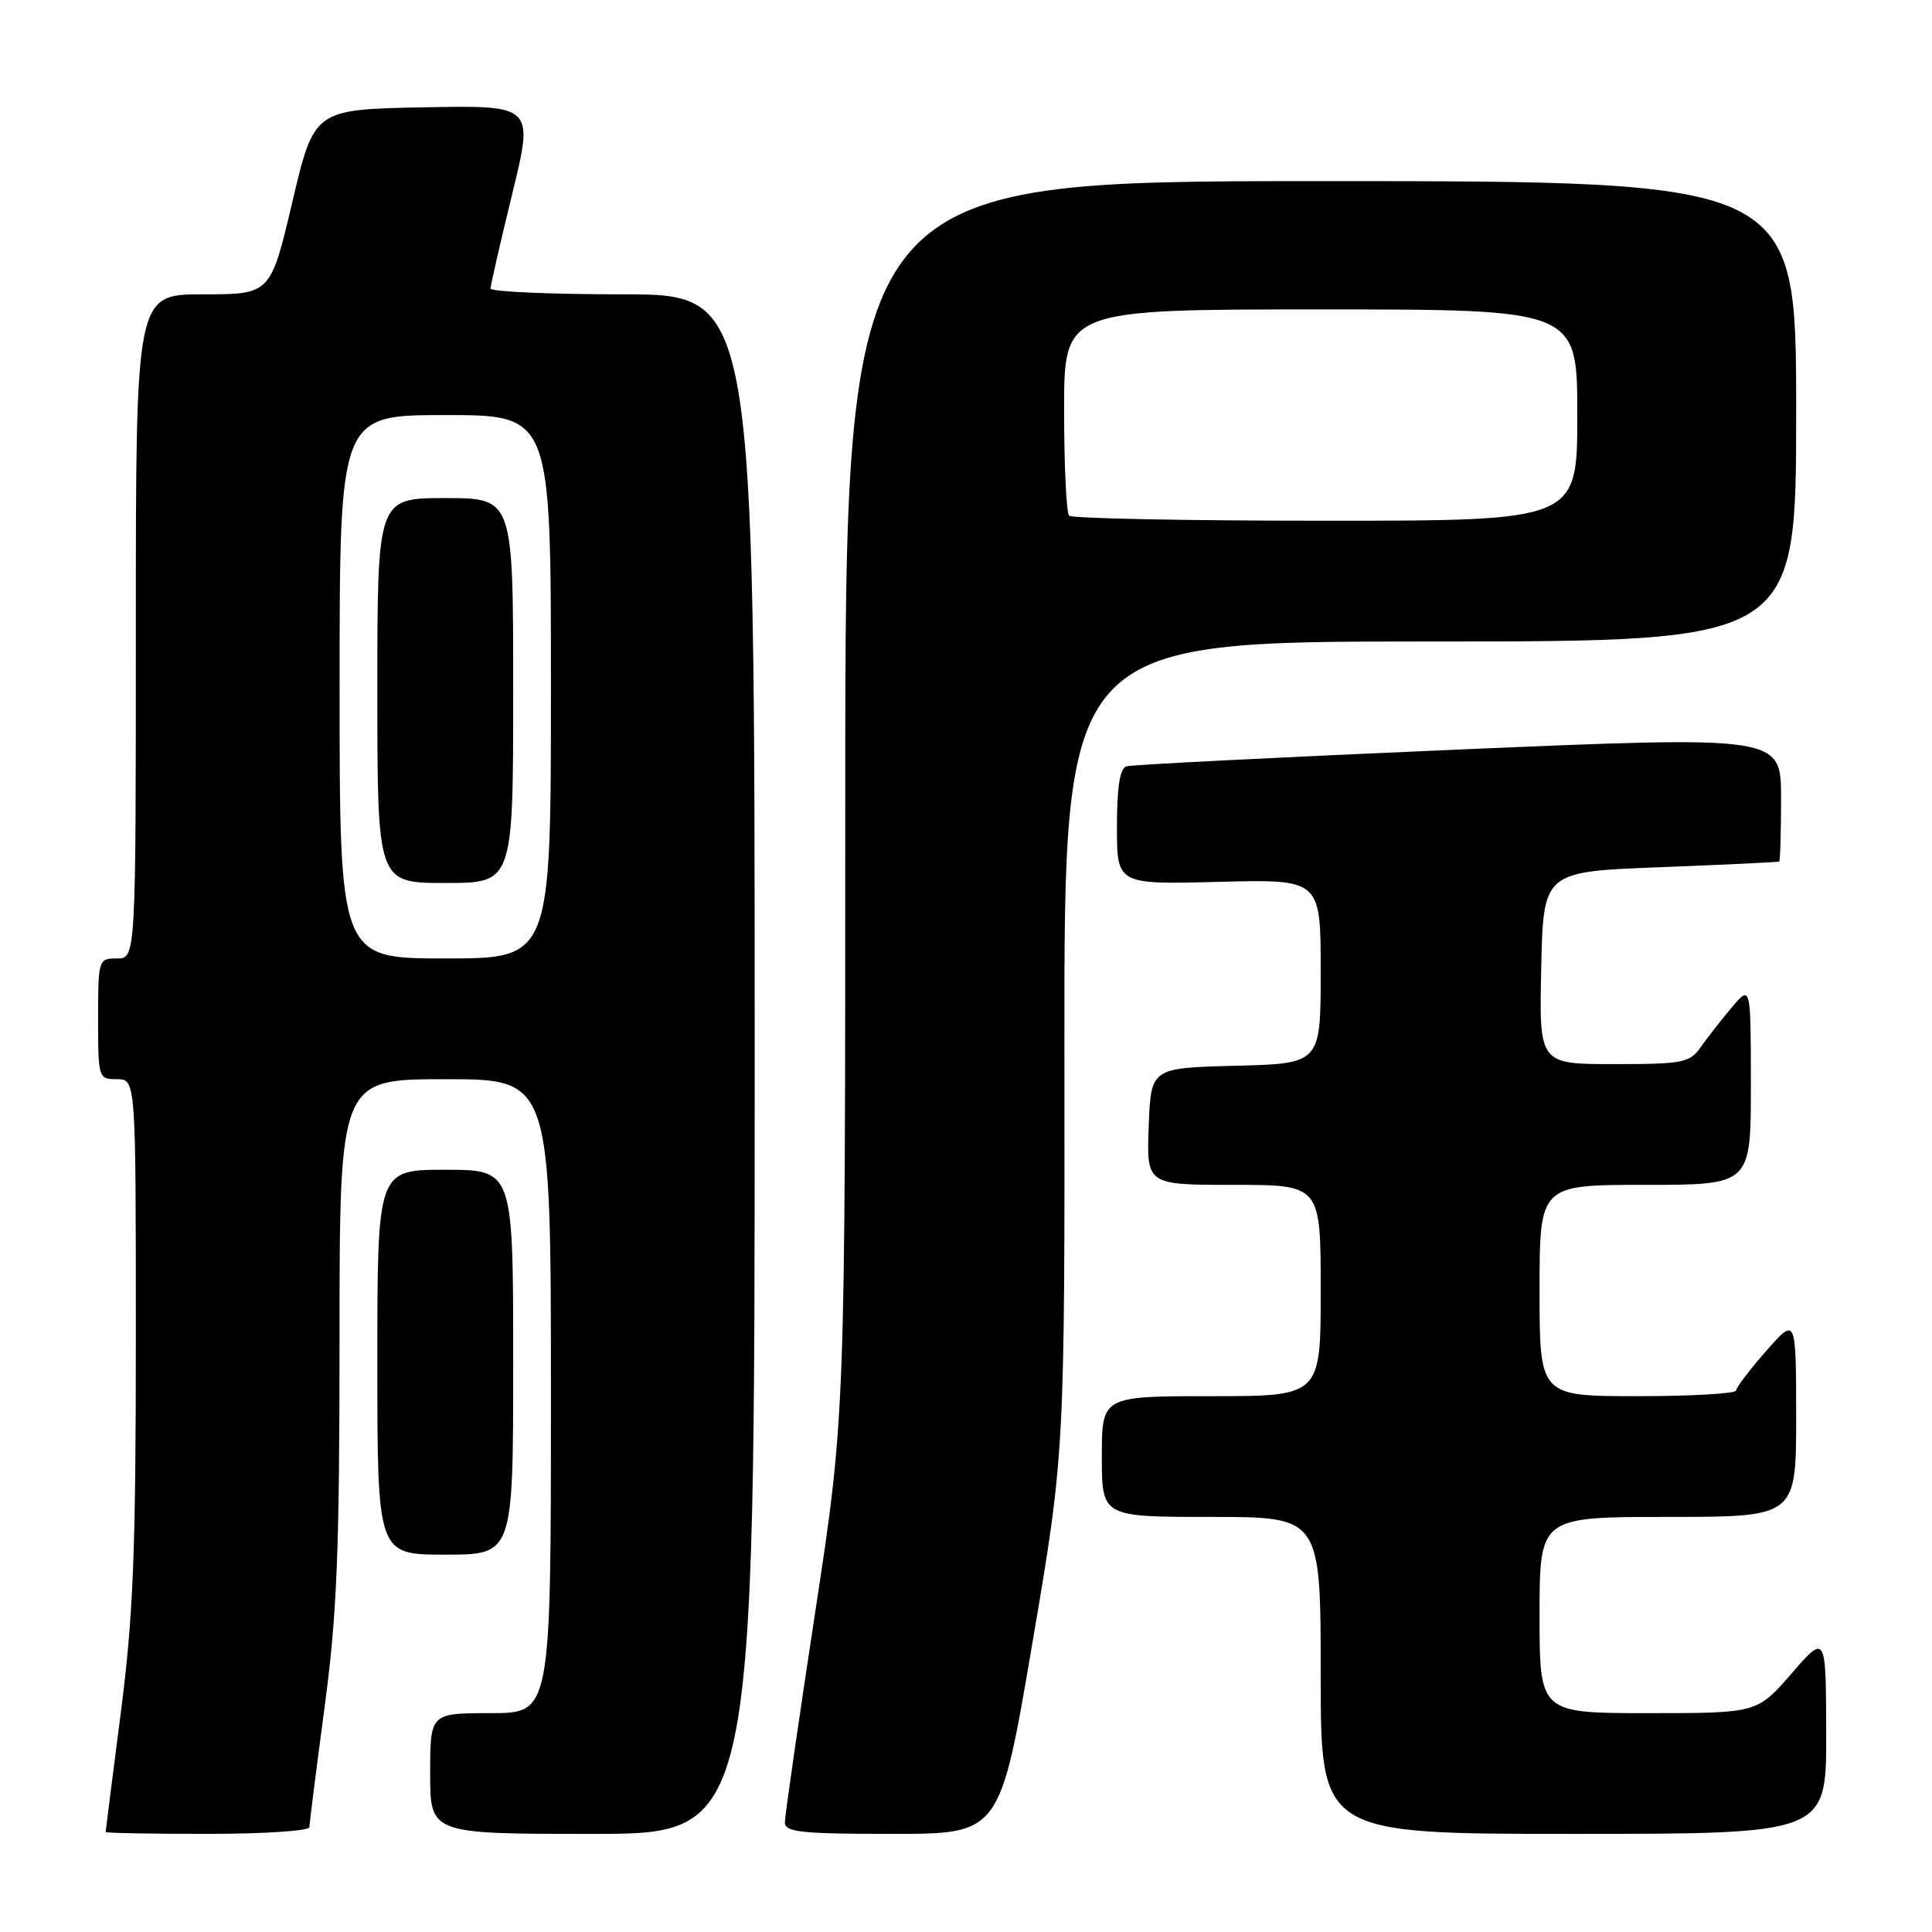 <?xml version="1.0" encoding="UTF-8" standalone="no"?>
<!DOCTYPE svg PUBLIC "-//W3C//DTD SVG 1.1//EN" "http://www.w3.org/Graphics/SVG/1.1/DTD/svg11.dtd" >
<svg xmlns="http://www.w3.org/2000/svg" xmlns:xlink="http://www.w3.org/1999/xlink" version="1.1" viewBox="0 0 256 256">
 <g >
 <path fill="currentColor"
d=" M 41.00 242.11 C 41.00 241.62 41.90 234.53 42.99 226.36 C 44.65 213.98 44.99 205.79 44.99 177.25 C 45.00 143.00 45.00 143.00 59.00 143.00 C 73.00 143.00 73.00 143.00 73.00 185.00 C 73.00 227.00 73.00 227.00 65.00 227.00 C 57.00 227.00 57.00 227.00 57.00 235.00 C 57.00 243.00 57.00 243.00 78.50 243.00 C 100.00 243.00 100.00 243.00 100.00 141.00 C 100.00 39.00 100.00 39.00 82.50 39.00 C 72.88 39.00 65.00 38.65 65.00 38.23 C 65.00 37.81 66.29 32.17 67.87 25.70 C 70.74 13.95 70.74 13.95 56.18 14.22 C 41.63 14.50 41.63 14.50 38.74 26.75 C 35.85 39.00 35.85 39.00 26.92 39.00 C 18.00 39.00 18.00 39.00 18.00 83.00 C 18.00 127.00 18.00 127.00 15.50 127.00 C 13.04 127.00 13.00 127.13 13.00 135.00 C 13.00 142.87 13.04 143.00 15.50 143.00 C 18.00 143.00 18.00 143.00 18.00 177.25 C 18.00 205.64 17.66 214.15 16.00 227.00 C 14.90 235.53 14.00 242.61 14.00 242.75 C 14.00 242.89 20.07 243.00 27.50 243.00 C 34.92 243.00 41.00 242.60 41.00 242.11 Z  M 136.79 217.75 C 141.09 192.50 141.09 192.50 141.04 138.75 C 141.00 85.00 141.00 85.00 189.50 85.00 C 238.00 85.00 238.00 85.00 238.00 54.50 C 238.00 24.00 238.00 24.00 175.00 24.00 C 112.00 24.00 112.00 24.00 112.00 105.77 C 112.00 187.55 112.00 187.55 108.00 213.75 C 105.80 228.17 104.00 240.64 104.00 241.48 C 104.00 242.77 106.16 243.00 118.25 243.00 C 132.50 243.00 132.50 243.00 136.79 217.75 Z  M 241.98 229.75 C 241.95 216.50 241.95 216.50 237.39 221.75 C 232.82 227.00 232.82 227.00 218.41 227.00 C 204.00 227.00 204.00 227.00 204.00 214.00 C 204.00 201.00 204.00 201.00 221.00 201.00 C 238.00 201.00 238.00 201.00 238.00 187.75 C 237.99 174.50 237.99 174.50 234.04 179.00 C 231.86 181.47 230.07 183.84 230.04 184.25 C 230.02 184.66 224.15 185.00 217.00 185.00 C 204.00 185.00 204.00 185.00 204.00 171.00 C 204.00 157.00 204.00 157.00 218.00 157.00 C 232.00 157.00 232.00 157.00 232.00 143.75 C 231.99 130.50 231.99 130.50 229.46 133.50 C 228.07 135.15 226.23 137.51 225.35 138.75 C 223.89 140.83 223.00 141.00 213.86 141.00 C 203.94 141.00 203.94 141.00 204.22 128.25 C 204.50 115.50 204.50 115.50 220.00 114.91 C 228.53 114.58 235.61 114.24 235.75 114.16 C 235.89 114.07 236.00 110.29 236.00 105.75 C 236.00 97.50 236.00 97.50 193.25 99.32 C 169.74 100.33 149.94 101.33 149.25 101.54 C 148.39 101.81 148.00 104.34 148.00 109.57 C 148.00 117.20 148.00 117.20 161.50 116.85 C 175.00 116.50 175.00 116.50 175.00 128.72 C 175.00 140.93 175.00 140.93 163.75 141.22 C 152.50 141.50 152.50 141.50 152.21 149.25 C 151.92 157.00 151.92 157.00 163.46 157.00 C 175.00 157.00 175.00 157.00 175.00 171.00 C 175.00 185.00 175.00 185.00 160.50 185.00 C 146.00 185.00 146.00 185.00 146.00 193.00 C 146.00 201.00 146.00 201.00 160.50 201.00 C 175.00 201.00 175.00 201.00 175.00 222.00 C 175.00 243.00 175.00 243.00 208.50 243.00 C 242.00 243.00 242.00 243.00 241.98 229.75 Z  M 68.00 180.50 C 68.00 155.00 68.00 155.00 59.00 155.00 C 50.00 155.00 50.00 155.00 50.00 180.50 C 50.00 206.00 50.00 206.00 59.00 206.00 C 68.00 206.00 68.00 206.00 68.00 180.50 Z  M 45.00 91.00 C 45.00 55.00 45.00 55.00 59.00 55.00 C 73.00 55.00 73.00 55.00 73.00 91.00 C 73.00 127.00 73.00 127.00 59.00 127.00 C 45.00 127.00 45.00 127.00 45.00 91.00 Z  M 68.00 91.50 C 68.00 66.00 68.00 66.00 59.00 66.00 C 50.00 66.00 50.00 66.00 50.00 91.50 C 50.00 117.00 50.00 117.00 59.00 117.00 C 68.00 117.00 68.00 117.00 68.00 91.50 Z  M 141.67 68.33 C 141.30 67.97 141.00 61.67 141.00 54.33 C 141.00 41.00 141.00 41.00 175.00 41.00 C 209.00 41.00 209.00 41.00 209.00 55.00 C 209.00 69.00 209.00 69.00 175.67 69.00 C 157.33 69.00 142.03 68.70 141.67 68.33 Z "/>
</g>
</svg>